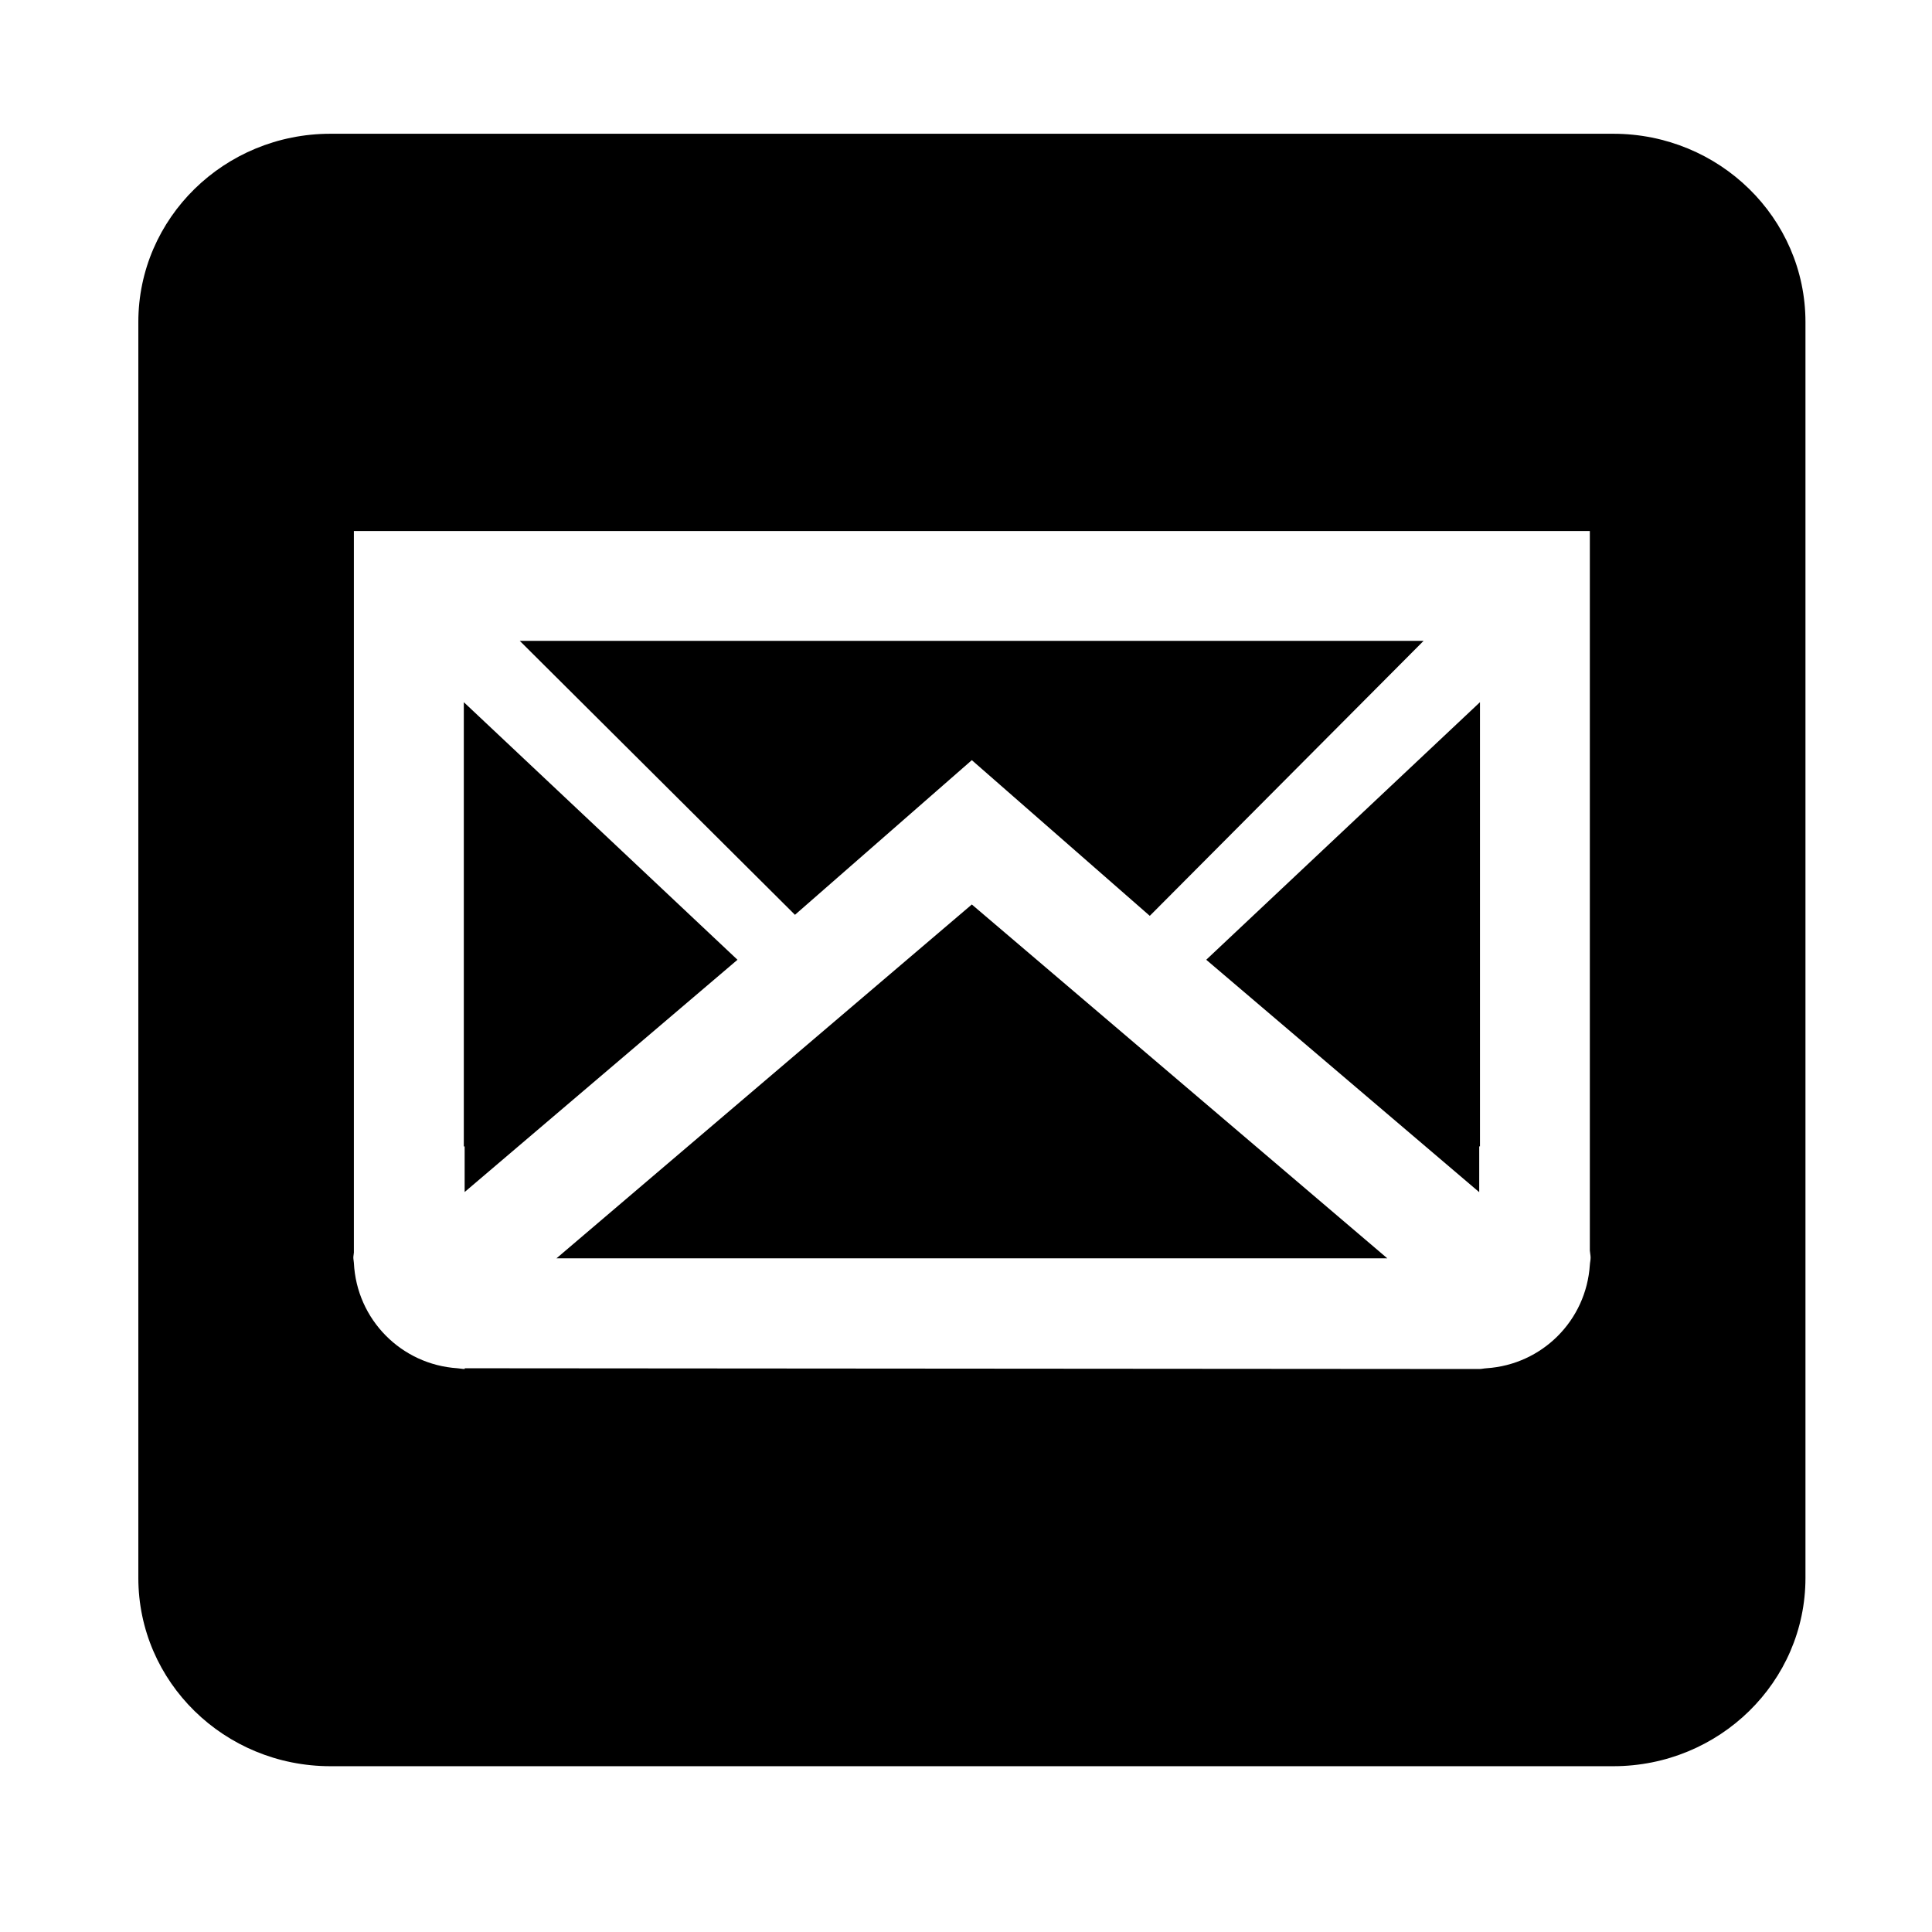 <!-- share-email icon -->
<svg xmlns="http://www.w3.org/2000/svg" viewBox="0 -64 1024 1024">
  <path d="M246.27 567.798v-24.184h-0.44v-235.444l145.050 136.524zM735.308 602.94h-440.37l220.15-187.546zM784.014 567.87l-144.684-123.178 145.090-136.524v235.442h-0.4zM855.034 872.126h-679.854c-56.316 0-101.86-44.662-101.86-99.802v-665.63c0-55.1 45.542-99.802 101.86-99.802h679.854c56.278 0 101.898 44.702 101.898 99.802v665.63c0 55.14-45.62 99.802-101.898 99.802zM842.648 598.824v-381.374h-655.080v382.404c-0.038 0.88-0.29 1.768-0.29 2.686 0 0.958 0.258 1.91 0.29 2.796 1.438 29.998 25.072 53.924 54.92 55.87 1.288 0.072 2.538 0.4 3.824 0.4v-0.4l537.706 0.4c1.25 0 2.498-0.33 3.826-0.4 29.518-1.948 52.894-25.292 54.81-54.81 0.072-1.288 0.4-2.498 0.4-3.824 0-1.288-0.33-2.498-0.4-3.746zM515.086 338.898l-93.736 81.972-145.86-145.2h479.042l-145.124 145.75z"/>
</svg>
